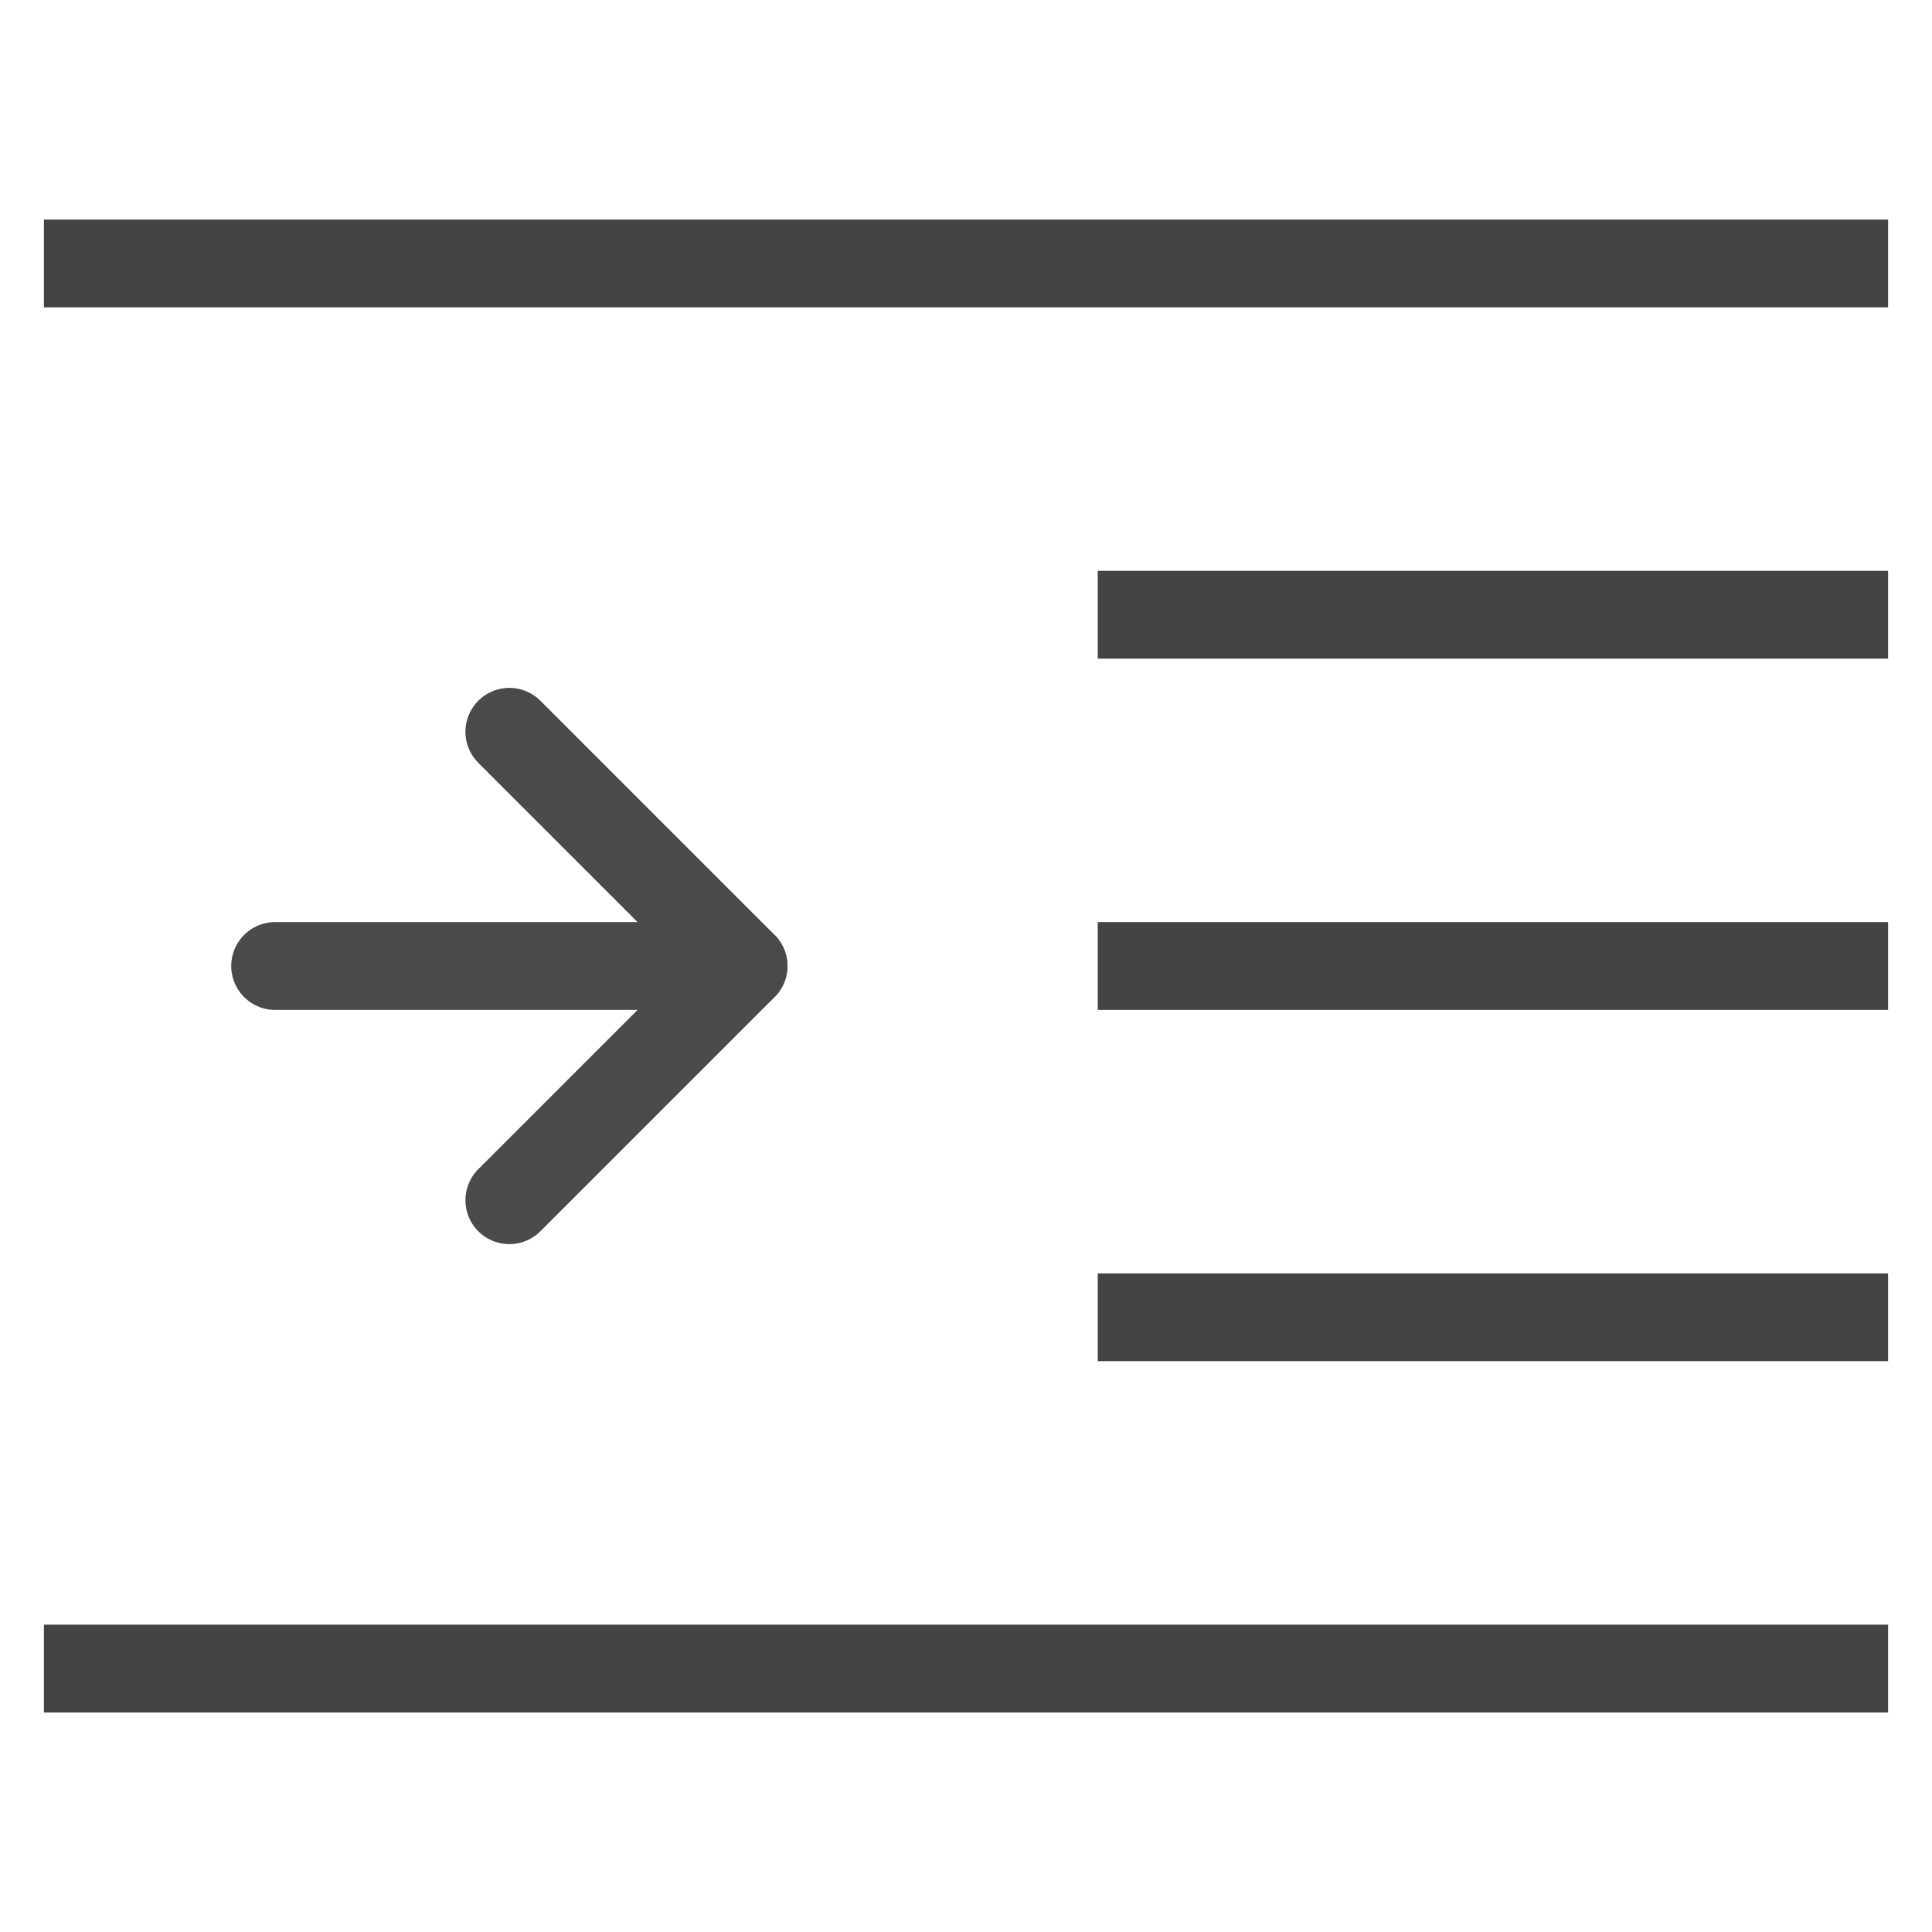 <?xml version="1.0" encoding="UTF-8"?>
<svg width="22px" height="22px" viewBox="0 0 22 22" version="1.1" xmlns="http://www.w3.org/2000/svg" xmlns:xlink="http://www.w3.org/1999/xlink">
    <!-- Generator: Sketch 48.2 (47327) - http://www.bohemiancoding.com/sketch -->
    <title>Element/Icon/Indent-Black</title>
    <desc>Created with Sketch.</desc>
    <defs></defs>
    <g id="-" stroke="none" stroke-width="1" fill="none" fill-rule="evenodd">
        <g id="Element/Icon/Indent-Black">
            <g id="margin-left" transform="translate(1, 3)" stroke="#444444" stroke-linecap="square">
                <path d="M0,0 L20,0" id="Shape"></path>
                <path d="M12,4 L20,4" id="Shape"></path>
                <path d="M12,8 L20,8" id="Shape"></path>
                <path d="M0,16 L20,16" id="Shape"></path>
                <path d="M12,12 L20,12" id="Shape"></path>
            </g>
            <g id="Group-4" transform="translate(6, 11) rotate(-180) translate(-6, -11) translate(3, 8)" stroke="#4A4A4A" stroke-linecap="round" stroke-linejoin="round">
                <polyline id="Shape" points="3.2 5.667 0.533 3 3.2 0.333"></polyline>
                <path d="M5.867,3 L0.533,3" id="Shape"></path>
            </g>
        </g>
    </g>
</svg>